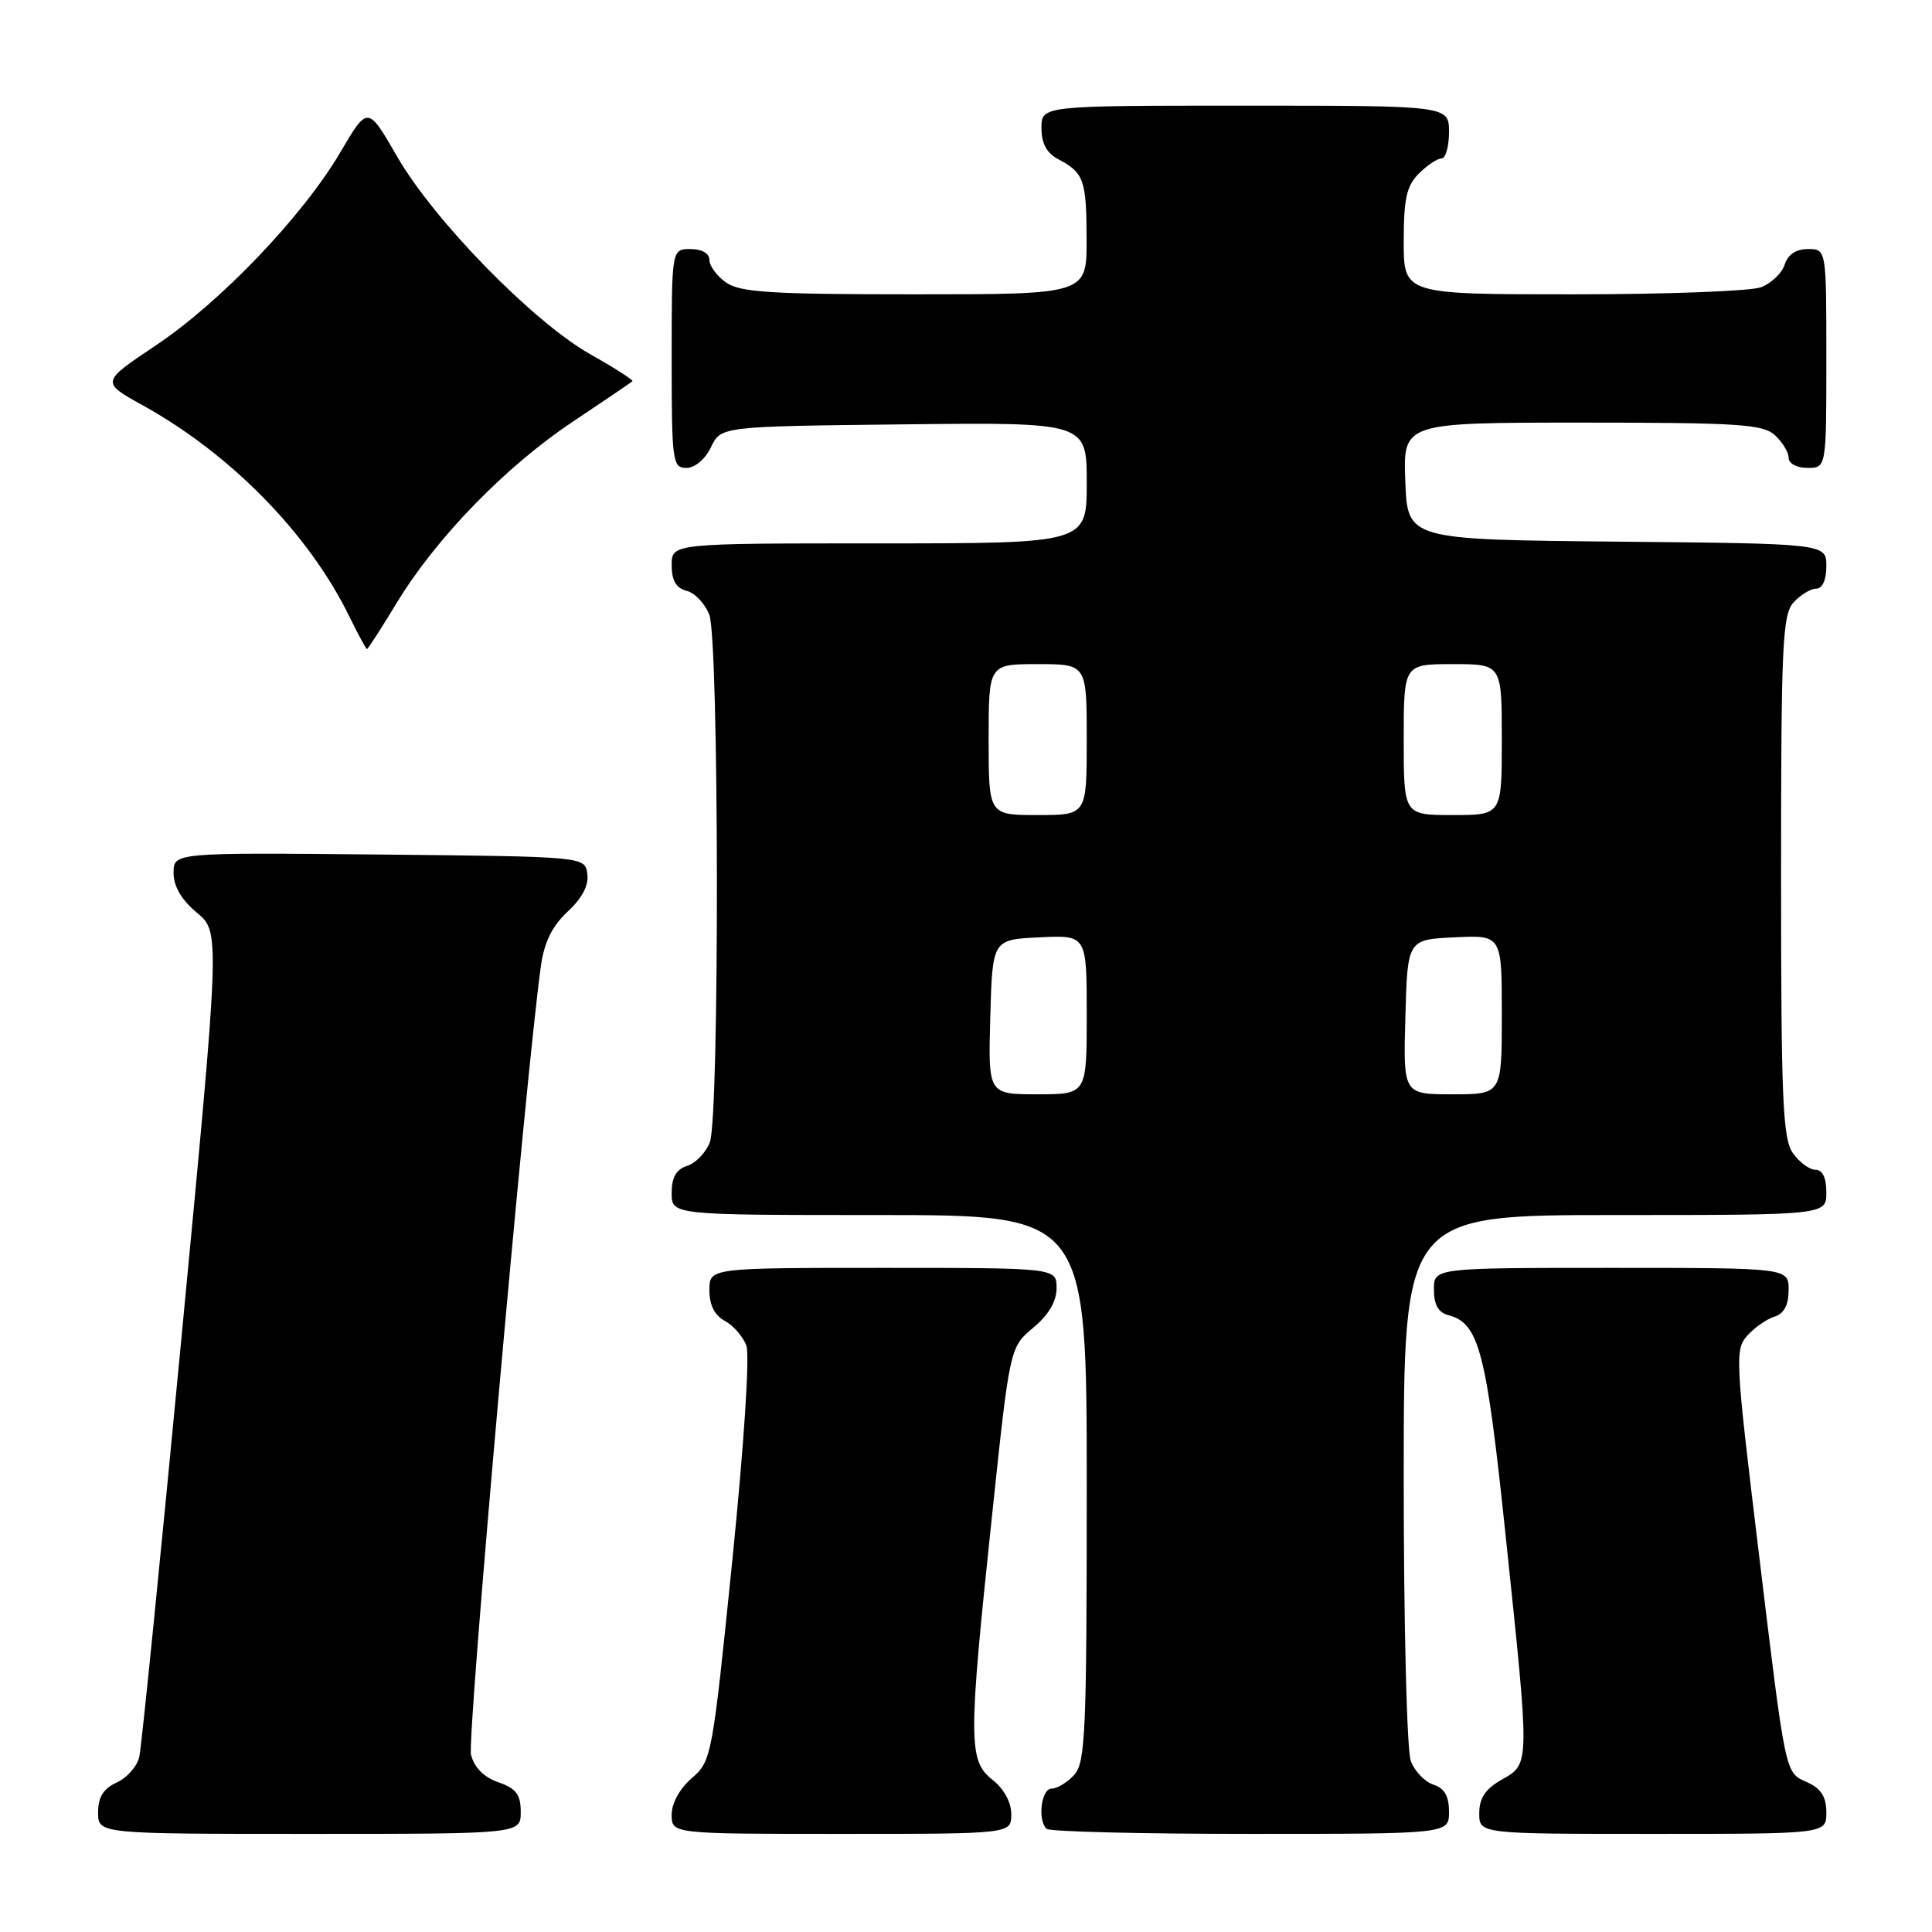<?xml version="1.0" encoding="UTF-8" standalone="no"?>
<!DOCTYPE svg PUBLIC "-//W3C//DTD SVG 1.1//EN" "http://www.w3.org/Graphics/SVG/1.1/DTD/svg11.dtd" >
<svg xmlns="http://www.w3.org/2000/svg" xmlns:xlink="http://www.w3.org/1999/xlink" version="1.1" viewBox="0 0 256 256">
 <g >
 <path fill="currentColor"
d=" M 69.00 240.10 C 69.00 237.78 68.40 236.99 66.04 236.16 C 64.11 235.49 62.84 234.21 62.41 232.50 C 61.86 230.32 69.65 142.49 71.67 128.01 C 72.11 124.85 73.16 122.71 75.22 120.79 C 77.16 118.99 78.04 117.29 77.82 115.78 C 77.50 113.50 77.50 113.50 50.25 113.23 C 23.00 112.97 23.00 112.97 23.00 115.66 C 23.00 117.45 24.04 119.22 26.08 120.93 C 29.17 123.50 29.17 123.50 24.07 177.00 C 21.27 206.43 18.75 231.53 18.46 232.78 C 18.18 234.04 16.83 235.57 15.47 236.19 C 13.69 237.01 13.00 238.11 13.00 240.16 C 13.00 243.00 13.00 243.00 41.00 243.00 C 69.00 243.00 69.00 243.00 69.00 240.10 Z  M 134.00 240.39 C 134.00 238.81 133.02 237.02 131.50 235.82 C 128.30 233.30 128.29 230.67 131.43 201.01 C 133.80 178.53 133.80 178.53 136.90 175.94 C 138.95 174.23 140.00 172.45 140.00 170.68 C 140.00 168.00 140.00 168.00 117.00 168.00 C 94.00 168.00 94.00 168.00 94.00 170.96 C 94.00 172.93 94.69 174.30 96.05 175.03 C 97.17 175.63 98.46 177.11 98.90 178.31 C 99.36 179.58 98.58 191.54 97.02 206.91 C 94.39 232.79 94.28 233.36 91.67 235.61 C 90.08 236.98 89.00 238.93 89.00 240.45 C 89.00 243.00 89.00 243.00 111.50 243.00 C 134.00 243.00 134.00 243.00 134.00 240.39 Z  M 192.00 240.07 C 192.00 237.99 191.40 236.95 189.94 236.48 C 188.81 236.12 187.46 234.71 186.94 233.35 C 186.42 231.97 186.00 215.39 186.00 195.93 C 186.00 161.00 186.00 161.00 214.00 161.00 C 242.00 161.00 242.00 161.00 242.00 158.00 C 242.00 156.05 241.49 155.00 240.56 155.00 C 239.76 155.00 238.41 154.00 237.56 152.78 C 236.22 150.87 236.00 145.67 236.00 116.11 C 236.00 85.45 236.18 81.46 237.65 79.83 C 238.57 78.82 239.92 78.00 240.65 78.00 C 241.48 78.00 242.00 76.85 242.00 75.02 C 242.00 72.03 242.00 72.03 214.25 71.77 C 186.50 71.50 186.50 71.50 186.21 63.75 C 185.92 56.00 185.92 56.00 209.63 56.00 C 230.29 56.00 233.58 56.21 235.17 57.65 C 236.18 58.57 237.00 59.92 237.00 60.65 C 237.00 61.42 238.07 62.00 239.50 62.00 C 242.00 62.00 242.00 62.00 242.00 47.50 C 242.00 33.00 242.00 33.00 239.57 33.00 C 237.99 33.00 236.91 33.72 236.48 35.06 C 236.12 36.19 234.71 37.54 233.35 38.06 C 231.99 38.58 220.77 39.00 208.43 39.00 C 186.00 39.00 186.00 39.00 186.00 32.00 C 186.00 26.33 186.38 24.62 188.00 23.00 C 189.10 21.90 190.45 21.00 191.00 21.00 C 191.55 21.00 192.00 19.43 192.00 17.50 C 192.00 14.00 192.00 14.00 165.00 14.00 C 138.00 14.00 138.00 14.00 138.00 16.96 C 138.00 19.02 138.69 20.29 140.25 21.11 C 143.63 22.89 143.97 23.87 143.98 31.75 C 144.00 39.00 144.00 39.00 121.22 39.00 C 102.23 39.00 98.08 38.74 96.22 37.44 C 95.00 36.59 94.00 35.24 94.00 34.44 C 94.00 33.57 93.01 33.00 91.50 33.00 C 89.00 33.00 89.00 33.00 89.00 47.50 C 89.00 61.20 89.11 62.00 90.95 62.00 C 92.08 62.00 93.44 60.86 94.21 59.25 C 95.53 56.50 95.53 56.50 119.76 56.23 C 144.00 55.96 144.00 55.96 144.00 63.98 C 144.00 72.00 144.00 72.00 116.50 72.00 C 89.00 72.00 89.00 72.00 89.00 74.88 C 89.00 76.92 89.58 77.92 90.99 78.29 C 92.08 78.57 93.43 80.00 93.99 81.47 C 95.28 84.88 95.35 147.96 94.06 151.35 C 93.54 152.71 92.19 154.12 91.06 154.48 C 89.60 154.95 89.00 155.99 89.00 158.07 C 89.00 161.00 89.00 161.00 116.50 161.00 C 144.00 161.00 144.00 161.00 144.00 197.17 C 144.00 229.43 143.82 233.54 142.35 235.17 C 141.43 236.18 140.08 237.00 139.35 237.00 C 137.98 237.00 137.45 241.12 138.67 242.33 C 139.03 242.70 151.18 243.00 165.67 243.00 C 192.00 243.00 192.00 243.00 192.00 240.07 Z  M 242.00 240.16 C 242.00 238.11 241.31 237.01 239.53 236.19 C 236.47 234.80 236.69 235.87 232.92 204.69 C 229.95 180.16 229.88 178.79 231.53 176.97 C 232.48 175.91 234.10 174.78 235.13 174.46 C 236.40 174.06 237.00 172.92 237.00 170.93 C 237.00 168.00 237.00 168.00 213.50 168.00 C 190.00 168.00 190.00 168.00 190.00 170.88 C 190.00 172.87 190.59 173.92 191.90 174.26 C 195.99 175.33 196.93 178.94 199.50 203.43 C 202.73 234.16 202.74 233.67 199.01 235.80 C 196.82 237.04 196.01 238.25 196.01 240.25 C 196.00 243.00 196.00 243.00 219.00 243.00 C 242.00 243.00 242.00 243.00 242.00 240.16 Z  M 52.57 79.88 C 57.81 71.26 66.96 61.84 75.88 55.89 C 80.07 53.09 83.63 50.68 83.80 50.52 C 83.96 50.37 81.48 48.78 78.30 46.99 C 70.72 42.74 57.52 29.25 52.62 20.74 C 48.73 14.00 48.73 14.00 45.12 20.14 C 40.12 28.64 29.24 40.03 20.60 45.80 C 13.37 50.64 13.37 50.64 18.94 53.72 C 30.65 60.22 40.97 70.77 46.32 81.75 C 47.47 84.09 48.50 86.00 48.63 86.00 C 48.75 86.00 50.53 83.25 52.57 79.88 Z  M 131.22 134.75 C 131.50 124.50 131.50 124.50 137.75 124.20 C 144.00 123.90 144.00 123.90 144.00 134.45 C 144.00 145.00 144.00 145.00 137.47 145.00 C 130.93 145.00 130.93 145.00 131.22 134.75 Z  M 186.22 134.75 C 186.50 124.50 186.50 124.50 192.75 124.20 C 199.00 123.90 199.00 123.90 199.00 134.45 C 199.00 145.00 199.00 145.00 192.47 145.00 C 185.93 145.00 185.93 145.00 186.22 134.75 Z  M 131.00 98.00 C 131.00 88.00 131.00 88.00 137.50 88.00 C 144.00 88.00 144.00 88.00 144.00 98.00 C 144.00 108.00 144.00 108.00 137.50 108.00 C 131.00 108.00 131.00 108.00 131.00 98.00 Z  M 186.00 98.00 C 186.00 88.00 186.00 88.00 192.50 88.00 C 199.00 88.00 199.00 88.00 199.00 98.00 C 199.00 108.00 199.00 108.00 192.50 108.00 C 186.00 108.00 186.00 108.00 186.00 98.00 Z "/>
</g>
</svg>